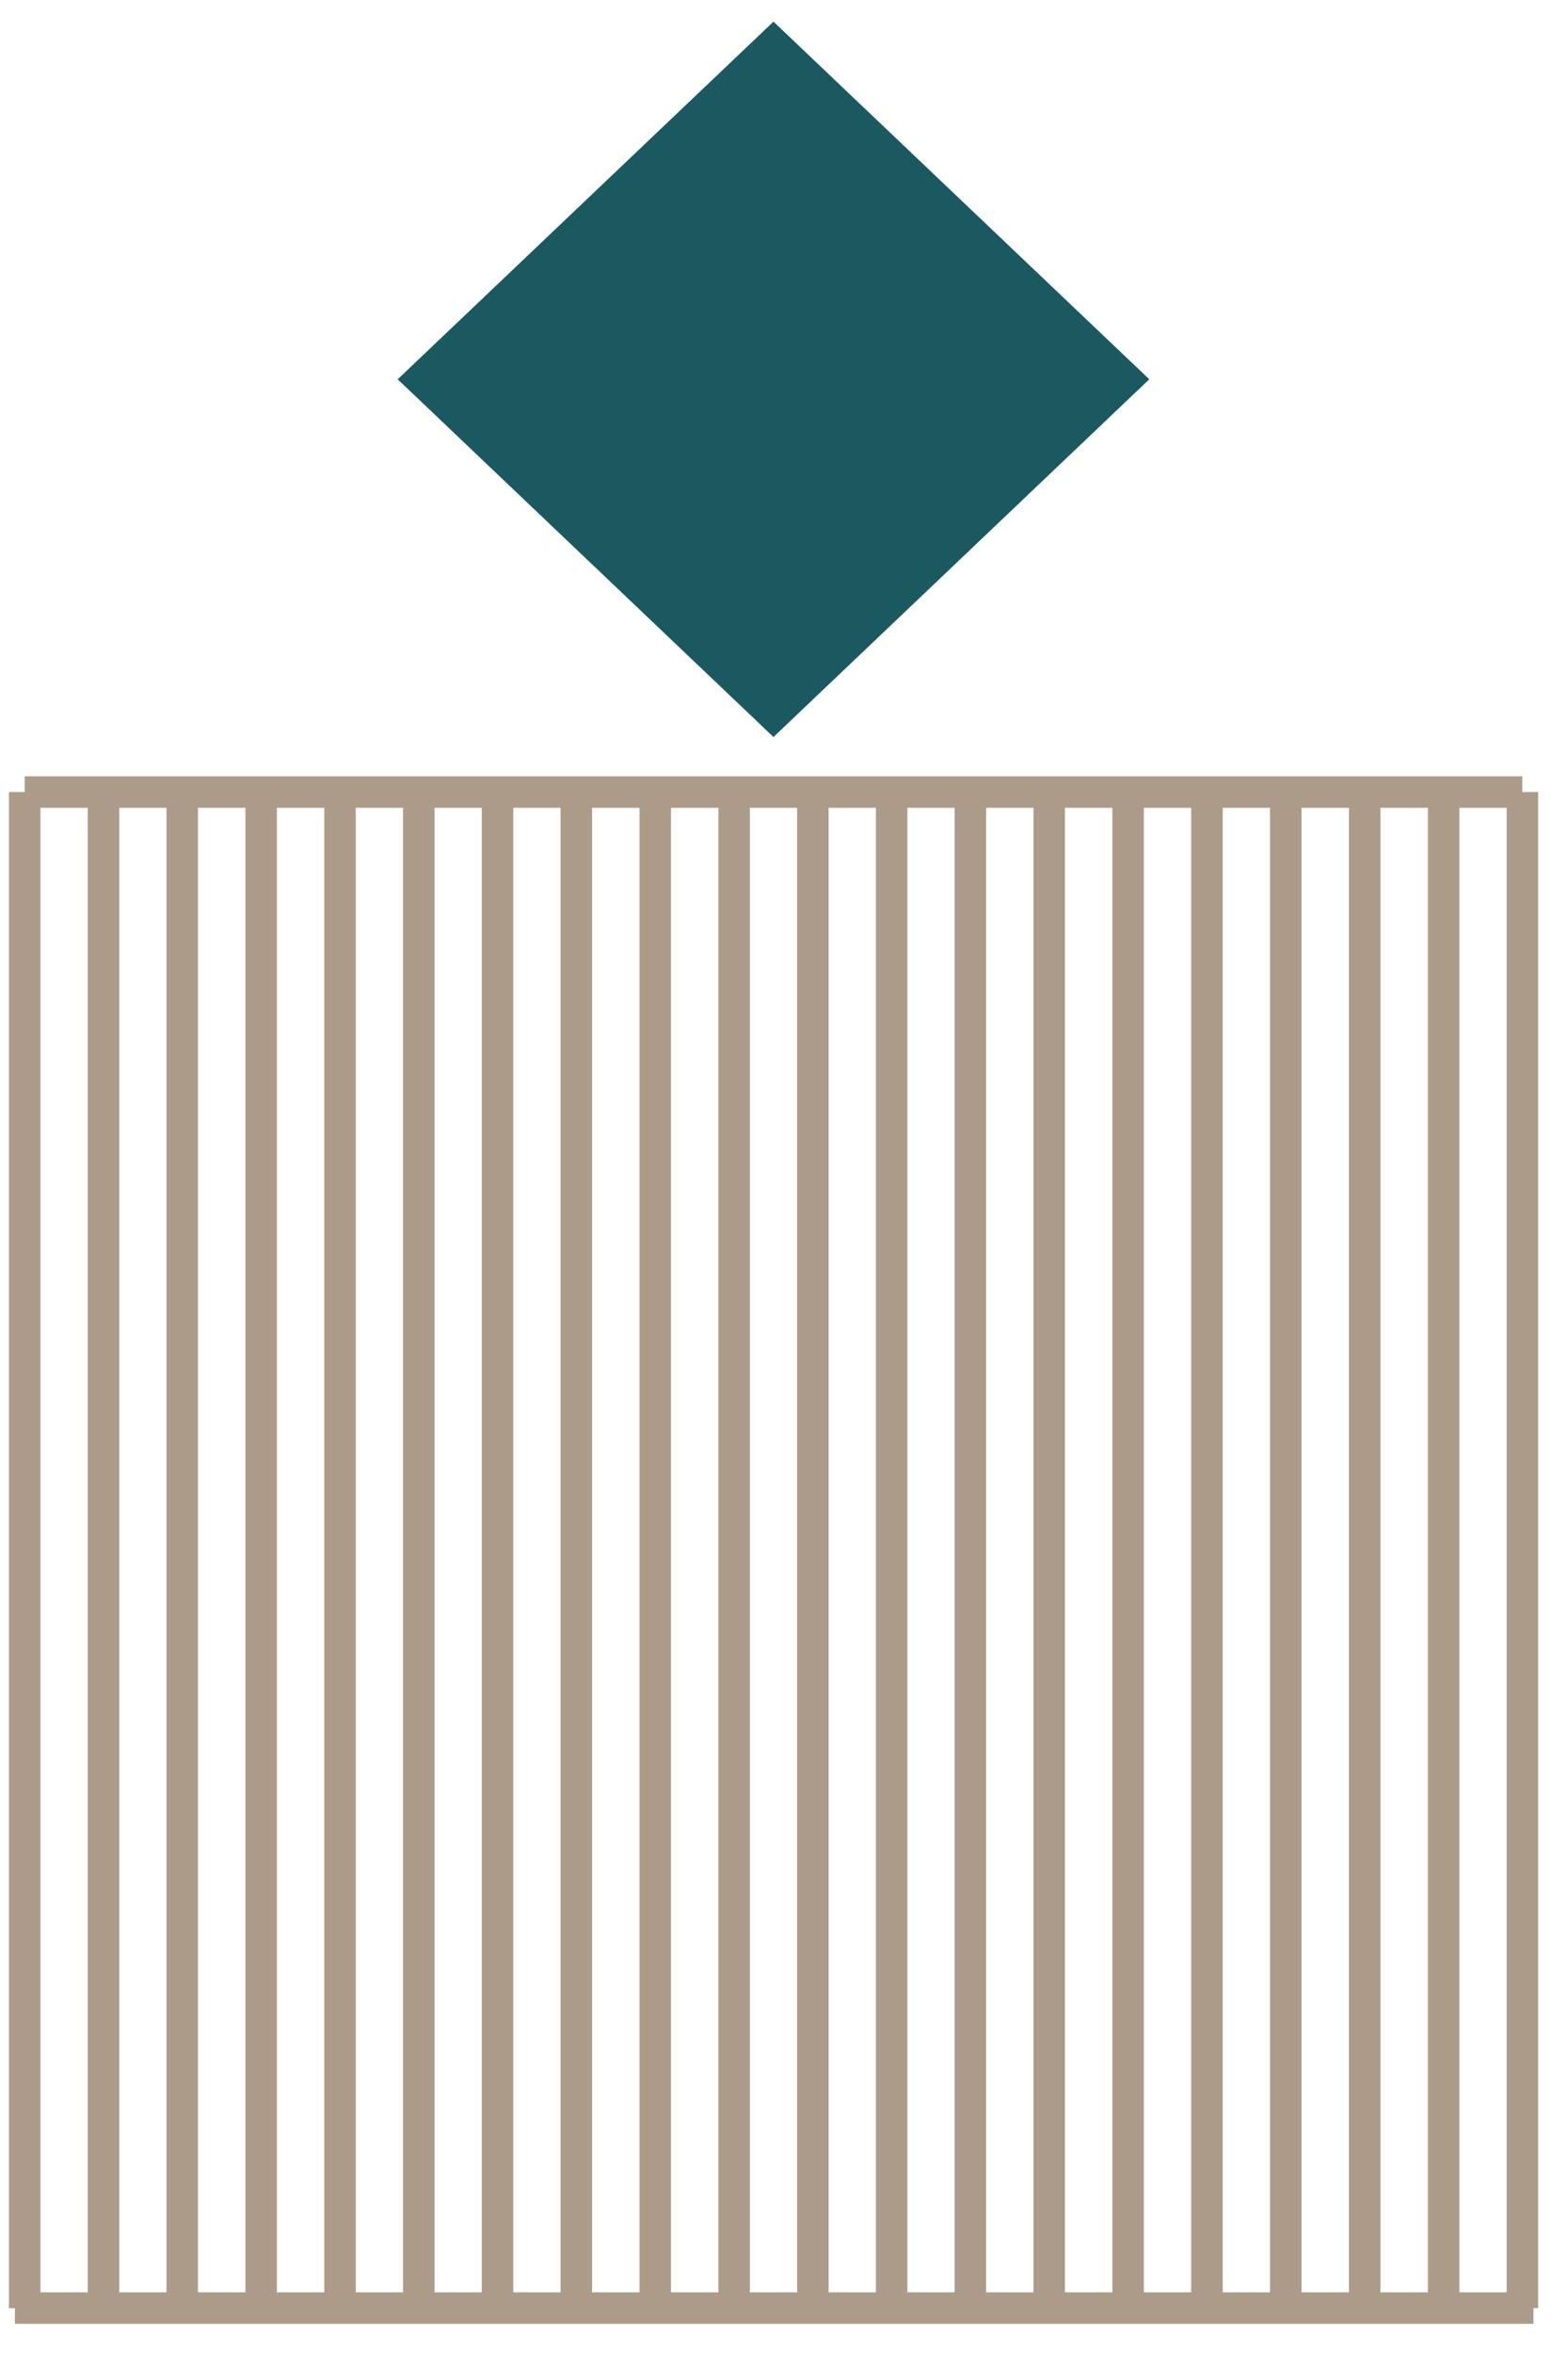 <svg width="24" height="36" viewBox="0 0 24 36" fill="none" xmlns="http://www.w3.org/2000/svg">
<path d="M11.839 0.331L6.087 5.803L11.839 11.276L17.591 5.803L11.839 0.331Z" fill="#1A595F"/>
<path d="M0.378 12.118V35.314" stroke="#AD9B8A" stroke-width="0.482" stroke-miterlimit="10"/>
<path d="M1.584 12.118V35.314" stroke="#AD9B8A" stroke-width="0.482" stroke-miterlimit="10"/>
<path d="M2.789 12.118V35.314" stroke="#AD9B8A" stroke-width="0.482" stroke-miterlimit="10"/>
<path d="M3.997 12.118V35.314" stroke="#AD9B8A" stroke-width="0.482" stroke-miterlimit="10"/>
<path d="M5.205 12.118V35.314" stroke="#AD9B8A" stroke-width="0.482" stroke-miterlimit="10"/>
<path d="M6.41 12.118V35.314" stroke="#AD9B8A" stroke-width="0.482" stroke-miterlimit="10"/>
<path d="M7.615 12.118V35.314" stroke="#AD9B8A" stroke-width="0.482" stroke-miterlimit="10"/>
<path d="M8.821 12.118V35.314" stroke="#AD9B8A" stroke-width="0.482" stroke-miterlimit="10"/>
<path d="M10.029 12.118V35.314" stroke="#AD9B8A" stroke-width="0.482" stroke-miterlimit="10"/>
<path d="M11.237 12.118V35.314" stroke="#AD9B8A" stroke-width="0.482" stroke-miterlimit="10"/>
<path d="M12.442 12.118V35.314" stroke="#AD9B8A" stroke-width="0.482" stroke-miterlimit="10"/>
<path d="M13.648 12.118V35.314" stroke="#AD9B8A" stroke-width="0.482" stroke-miterlimit="10"/>
<path d="M14.853 12.118V35.314" stroke="#AD9B8A" stroke-width="0.482" stroke-miterlimit="10"/>
<path d="M16.059 12.118V35.314" stroke="#AD9B8A" stroke-width="0.482" stroke-miterlimit="10"/>
<path d="M17.267 12.118V35.314" stroke="#AD9B8A" stroke-width="0.482" stroke-miterlimit="10"/>
<path d="M18.474 12.118V35.314" stroke="#AD9B8A" stroke-width="0.482" stroke-miterlimit="10"/>
<path d="M19.68 12.118V35.314" stroke="#AD9B8A" stroke-width="0.482" stroke-miterlimit="10"/>
<path d="M20.888 12.118V35.314" stroke="#AD9B8A" stroke-width="0.482" stroke-miterlimit="10"/>
<path d="M22.096 12.118V35.314" stroke="#AD9B8A" stroke-width="0.482" stroke-miterlimit="10"/>
<path d="M23.302 12.118V35.314" stroke="#AD9B8A" stroke-width="0.482" stroke-miterlimit="10"/>
<path d="M0.378 12.118H23.301" stroke="#AD9B8A" stroke-width="0.482" stroke-miterlimit="10"/>
<path d="M0.228 35.313L23.471 35.313" stroke="#AD9B8A" stroke-width="0.482" stroke-miterlimit="10"/>
</svg>
